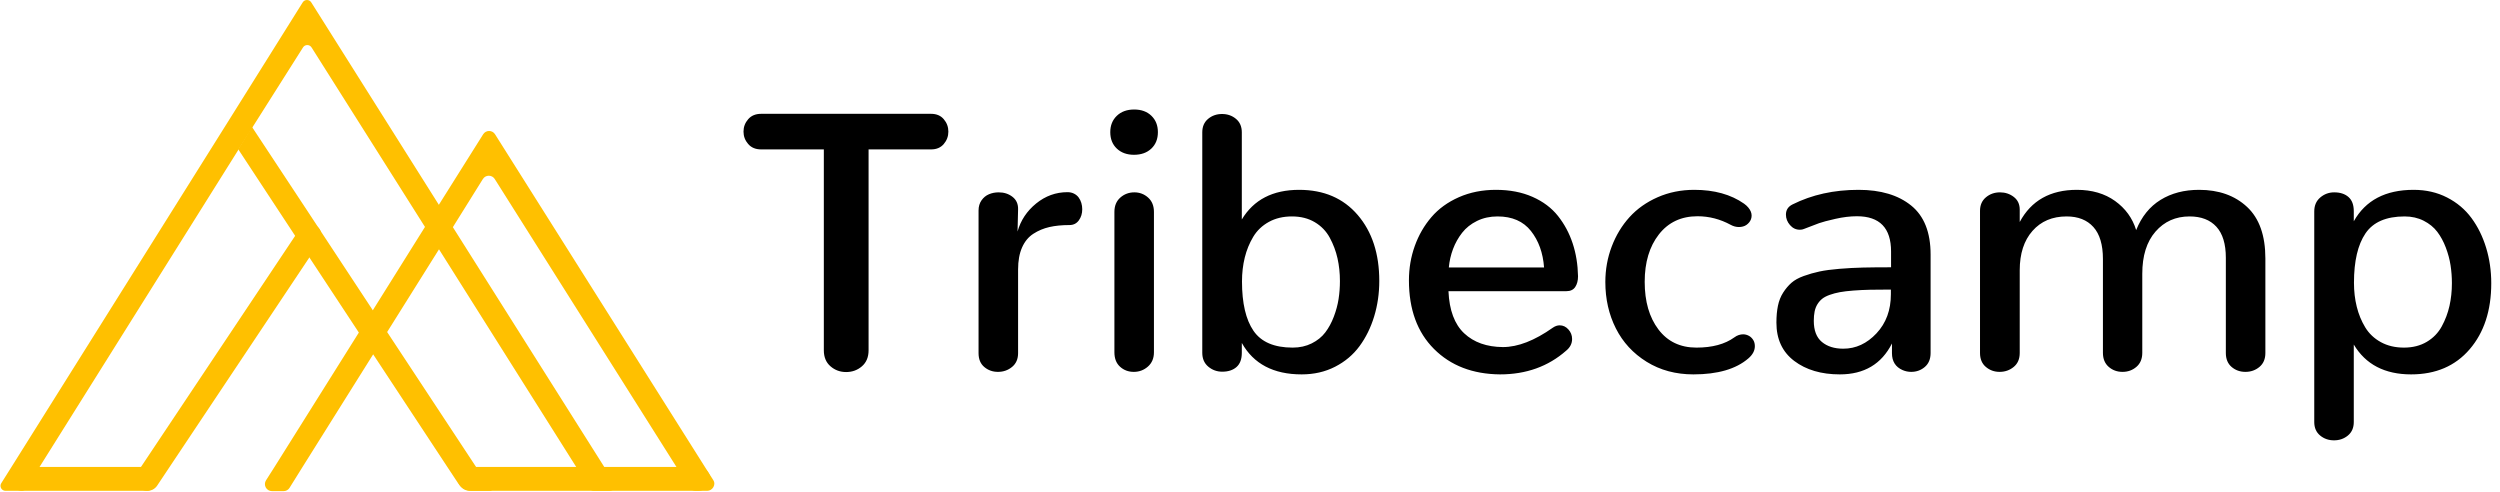 <?xml version="1.0" encoding="UTF-8"?>
<svg width="1302px" height="256px" viewBox="0 0 1302 256" xmlns="http://www.w3.org/2000/svg" xmlns:xlink="http://www.w3.org/1999/xlink" version="1.1">
 <path id="text" d="M1215.558 229.326 C1218.365 229.326 1220.783 228.484 1222.811 226.799 1224.839 225.115 1225.852 222.775 1225.852 219.78 L1225.852 179.444 C1232.029 189.801 1241.981 194.98 1255.707 194.98 1268.559 194.98 1278.729 190.612 1286.216 181.878 1293.703 173.143 1297.447 161.694 1297.447 147.531 1297.447 141.042 1296.557 134.881 1294.779 129.048 1293.001 123.214 1290.459 118.051 1287.152 113.559 1283.845 109.067 1279.603 105.495 1274.424 102.843 1269.246 100.192 1263.443 98.866 1257.017 98.866 1242.355 98.866 1231.967 104.325 1225.852 115.244 L1225.852 110.003 C1225.852 106.696 1224.932 104.232 1223.092 102.609 1221.251 100.987 1218.771 100.176 1215.651 100.176 1212.906 100.176 1210.489 101.065 1208.398 102.843 1206.308 104.621 1205.263 107.039 1205.263 110.096 L1205.263 219.78 C1205.263 222.775 1206.277 225.115 1208.305 226.799 1210.333 228.484 1212.75 229.326 1215.558 229.326 Z M1251.963 181.035 C1247.409 181.035 1243.4 180.084 1239.937 178.181 1236.475 176.278 1233.761 173.704 1231.795 170.46 1229.83 167.216 1228.364 163.644 1227.397 159.744 1226.43 155.845 1225.946 151.68 1225.946 147.25 1225.946 136.02 1227.943 127.457 1231.936 121.561 1235.929 115.665 1242.729 112.717 1252.338 112.717 1256.019 112.717 1259.325 113.465 1262.258 114.963 1265.19 116.46 1267.546 118.379 1269.324 120.718 1271.102 123.058 1272.584 125.788 1273.769 128.907 1274.954 132.027 1275.781 135.115 1276.249 138.172 1276.717 141.23 1276.951 144.318 1276.951 147.438 1276.951 151.618 1276.53 155.58 1275.688 159.323 1274.845 163.067 1273.504 166.623 1271.663 169.992 1269.823 173.361 1267.218 176.044 1263.849 178.04 1260.48 180.037 1256.518 181.035 1251.963 181.035 Z M1041.392 193.67 C1044.2 193.67 1046.649 192.812 1048.739 191.096 1050.829 189.38 1051.874 186.962 1051.874 183.843 L1051.874 140.699 C1051.874 132.089 1054.089 125.273 1058.519 120.25 1062.949 115.228 1068.876 112.717 1076.3 112.717 1082.29 112.717 1086.938 114.557 1090.245 118.238 1093.552 121.919 1095.205 127.472 1095.205 134.897 L1095.205 183.749 C1095.205 186.869 1096.203 189.302 1098.2 191.049 1100.196 192.796 1102.598 193.67 1105.406 193.67 1108.214 193.67 1110.631 192.796 1112.659 191.049 1114.687 189.302 1115.701 186.869 1115.701 183.749 L1115.701 142.571 C1115.701 133.212 1117.993 125.897 1122.579 120.625 1127.165 115.353 1133.076 112.717 1140.314 112.717 1146.366 112.717 1151.03 114.51 1154.305 118.098 1157.581 121.686 1159.219 127.067 1159.219 134.242 L1159.219 183.843 C1159.219 186.962 1160.217 189.38 1162.213 191.096 1164.21 192.812 1166.612 193.67 1169.419 193.67 1172.227 193.67 1174.66 192.812 1176.719 191.096 1178.778 189.38 1179.808 186.962 1179.808 183.843 L1179.808 134.616 C1179.808 122.637 1176.626 113.684 1170.262 107.757 1163.898 101.829 1155.569 98.866 1145.274 98.866 1137.537 98.866 1130.846 100.613 1125.2 104.107 1119.553 107.601 1115.326 112.841 1112.519 119.829 1110.584 113.59 1106.919 108.537 1101.522 104.668 1096.125 100.8 1089.496 98.866 1081.635 98.866 1067.784 98.866 1057.864 104.45 1051.874 115.618 L1051.874 109.16 C1051.874 106.353 1050.845 104.154 1048.786 102.563 1046.727 100.972 1044.325 100.176 1041.58 100.176 1038.772 100.176 1036.339 101.034 1034.28 102.75 1032.221 104.465 1031.191 106.821 1031.191 109.816 L1031.191 183.843 C1031.191 186.962 1032.205 189.38 1034.233 191.096 1036.261 192.812 1038.647 193.67 1041.392 193.67 Z M958.194 194.98 C970.859 194.98 979.906 189.614 985.334 178.883 L985.334 183.936 C985.334 188.179 987.174 191.111 990.855 192.734 992.29 193.358 993.788 193.67 995.348 193.67 998.093 193.67 1000.464 192.812 1002.46 191.096 1004.457 189.38 1005.455 186.962 1005.455 183.843 L1005.455 132.557 C1005.455 121.015 1002.086 112.514 995.348 107.055 988.609 101.595 979.469 98.866 967.927 98.866 955.136 98.866 943.688 101.393 933.58 106.446 931.272 107.569 930.117 109.348 930.117 111.781 930.117 113.777 930.819 115.587 932.223 117.209 933.627 118.831 935.327 119.642 937.324 119.642 937.573 119.642 937.823 119.627 938.072 119.595 938.322 119.564 938.587 119.517 938.868 119.455 939.149 119.393 939.414 119.299 939.663 119.174 943.157 117.802 945.731 116.819 947.384 116.226 949.038 115.634 951.861 114.885 955.854 113.98 959.847 113.075 963.59 112.623 967.084 112.623 978.939 112.623 984.866 118.737 984.866 130.966 L984.866 139.202 C979.126 139.202 974.259 139.249 970.266 139.342 966.273 139.436 962.187 139.654 958.006 139.997 953.826 140.341 950.348 140.808 947.571 141.401 944.795 141.994 942.065 142.774 939.383 143.741 936.7 144.708 934.563 145.893 932.972 147.297 931.381 148.701 929.946 150.401 928.667 152.398 927.388 154.394 926.483 156.671 925.953 159.229 925.422 161.788 925.157 164.72 925.157 168.027 925.157 176.637 928.246 183.281 934.422 187.961 940.599 192.64 948.523 194.98 958.194 194.98 Z M959.972 181.597 C955.355 181.597 951.642 180.427 948.835 178.087 946.027 175.748 944.623 172.082 944.623 167.091 944.623 165.281 944.764 163.675 945.045 162.271 945.325 160.867 945.809 159.604 946.495 158.481 947.181 157.358 948.008 156.406 948.975 155.626 949.942 154.846 951.253 154.16 952.906 153.567 954.559 152.975 956.322 152.507 958.194 152.164 960.065 151.82 962.421 151.54 965.259 151.321 968.098 151.103 970.999 150.963 973.963 150.9 976.927 150.838 980.53 150.807 984.772 150.807 L984.772 153.24 C984.772 161.476 982.277 168.261 977.285 173.595 972.294 178.93 966.523 181.597 959.972 181.597 Z M881.92 194.98 C894.586 194.98 904.131 192.203 910.558 186.65 912.804 184.716 913.927 182.595 913.927 180.287 913.927 179.725 913.864 179.179 913.74 178.649 913.615 178.118 913.412 177.619 913.131 177.151 912.851 176.683 912.523 176.262 912.149 175.888 911.774 175.514 911.369 175.202 910.932 174.952 910.495 174.703 910.012 174.5 909.481 174.344 908.951 174.188 908.405 174.11 907.844 174.11 907.095 174.11 906.331 174.235 905.551 174.484 904.771 174.734 904.007 175.139 903.258 175.701 898.329 179.257 891.747 181.035 883.511 181.035 875.088 181.035 868.49 177.885 863.717 171.583 858.944 165.281 856.558 157.015 856.558 146.782 856.558 136.613 859.022 128.377 863.951 122.075 868.88 115.774 875.587 112.623 884.073 112.623 890.125 112.623 895.896 114.121 901.386 117.115 902.073 117.49 902.774 117.77 903.492 117.958 904.209 118.145 904.911 118.238 905.598 118.238 906.346 118.238 907.064 118.145 907.75 117.958 908.436 117.77 909.045 117.49 909.575 117.115 910.105 116.741 910.573 116.304 910.979 115.805 911.384 115.306 911.696 114.76 911.915 114.167 912.133 113.575 912.242 112.935 912.242 112.249 912.242 111.562 912.102 110.876 911.821 110.19 911.54 109.504 911.104 108.802 910.511 108.084 909.918 107.367 909.185 106.696 908.312 106.072 901.449 101.268 892.807 98.866 882.388 98.866 875.525 98.866 869.177 100.145 863.343 102.703 857.509 105.261 852.612 108.724 848.65 113.091 844.688 117.458 841.6 122.559 839.385 128.393 837.17 134.226 836.062 140.387 836.062 146.876 836.062 155.736 837.887 163.784 841.537 171.021 845.187 178.259 850.537 184.061 857.587 188.429 864.638 192.796 872.749 194.98 881.92 194.98 Z M781.22 194.98 C794.822 194.98 806.302 190.862 815.66 182.626 817.719 180.942 818.749 178.914 818.749 176.543 818.749 174.671 818.109 173.018 816.83 171.583 815.551 170.148 814.038 169.43 812.291 169.43 811.106 169.43 809.92 169.836 808.735 170.647 799.189 177.385 790.517 180.755 782.718 180.755 774.295 180.692 767.572 178.306 762.55 173.595 757.527 168.885 754.798 161.569 754.361 151.649 L815.754 151.649 C817.875 151.649 819.42 150.916 820.387 149.45 821.354 147.983 821.837 146.127 821.837 143.881 821.712 137.704 820.777 131.98 819.03 126.708 817.283 121.436 814.74 116.694 811.402 112.483 808.064 108.271 803.635 104.949 798.113 102.516 792.591 100.082 786.243 98.866 779.068 98.866 772.018 98.866 765.591 100.145 759.789 102.703 753.987 105.261 749.214 108.724 745.47 113.091 741.727 117.458 738.841 122.465 736.813 128.112 734.786 133.758 733.772 139.732 733.772 146.034 733.772 161.133 738.124 173.034 746.827 181.737 755.531 190.441 766.995 194.855 781.22 194.98 Z M754.548 139.295 C754.86 135.926 755.593 132.713 756.747 129.656 757.902 126.599 759.477 123.791 761.474 121.233 763.47 118.675 766.059 116.616 769.241 115.056 772.423 113.497 775.98 112.717 779.91 112.717 787.522 112.717 793.324 115.244 797.317 120.297 801.31 125.351 803.588 131.684 804.149 139.295 Z M677.9 194.98 C684.327 194.98 690.129 193.654 695.308 191.002 700.486 188.351 704.729 184.779 708.035 180.287 711.342 175.794 713.885 170.632 715.663 164.798 717.441 158.964 718.33 152.803 718.33 146.314 718.33 132.152 714.586 120.703 707.099 111.968 699.612 103.233 689.443 98.866 676.59 98.866 662.864 98.866 652.913 104.013 646.736 114.308 L646.736 68.918 C646.736 65.923 645.722 63.584 643.694 61.899 641.667 60.214 639.249 59.372 636.441 59.372 633.634 59.372 631.216 60.214 629.188 61.899 627.161 63.584 626.147 65.923 626.147 68.918 L626.147 183.749 C626.147 186.806 627.192 189.209 629.282 190.956 631.372 192.702 633.79 193.576 636.535 193.576 639.654 193.576 642.134 192.765 643.975 191.143 645.816 189.52 646.736 187.056 646.736 183.749 L646.736 178.602 C652.85 189.521 663.238 194.98 677.9 194.98 Z M673.221 181.035 C663.613 181.035 656.812 178.118 652.819 172.285 648.826 166.451 646.829 157.888 646.829 146.595 646.829 142.165 647.313 138.001 648.28 134.101 649.247 130.202 650.713 126.614 652.679 123.339 654.644 120.063 657.358 117.474 660.821 115.571 664.283 113.668 668.292 112.717 672.847 112.717 677.401 112.717 681.363 113.715 684.732 115.712 688.101 117.708 690.706 120.406 692.547 123.807 694.387 127.207 695.729 130.779 696.571 134.522 697.413 138.266 697.834 142.228 697.834 146.408 697.834 149.59 697.6 152.694 697.132 155.72 696.665 158.746 695.838 161.819 694.652 164.938 693.467 168.058 691.985 170.787 690.207 173.127 688.429 175.467 686.074 177.37 683.141 178.836 680.209 180.302 676.902 181.035 673.221 181.035 Z M590.49 193.67 C593.298 193.67 595.747 192.749 597.837 190.909 599.927 189.068 600.972 186.588 600.972 183.469 L600.972 110.377 C600.972 107.195 599.958 104.699 597.93 102.89 595.902 101.081 593.516 100.176 590.771 100.176 587.963 100.176 585.53 101.081 583.471 102.89 581.412 104.699 580.383 107.195 580.383 110.377 L580.383 183.469 C580.383 186.713 581.365 189.224 583.331 191.002 585.296 192.78 587.682 193.67 590.49 193.67 Z M590.584 80.616 C594.327 80.616 597.337 79.54 599.615 77.388 601.892 75.235 603.031 72.381 603.031 68.824 603.031 65.33 601.908 62.492 599.662 60.308 597.415 58.124 594.421 57.032 590.677 57.032 586.934 57.032 583.923 58.124 581.646 60.308 579.369 62.492 578.23 65.33 578.23 68.824 578.23 72.381 579.369 75.235 581.646 77.388 583.923 79.54 586.903 80.616 590.584 80.616 Z M519.738 193.67 C522.546 193.67 524.995 192.812 527.085 191.096 529.175 189.38 530.22 186.994 530.22 183.936 L530.22 140.325 C530.22 135.833 530.906 132.027 532.279 128.907 533.651 125.788 535.617 123.401 538.175 121.748 540.733 120.094 543.525 118.925 546.551 118.238 549.577 117.552 553.055 117.209 556.986 117.209 559.045 117.209 560.667 116.398 561.852 114.776 563.038 113.153 563.631 111.219 563.631 108.973 563.631 107.85 563.475 106.758 563.163 105.698 562.851 104.637 562.383 103.686 561.759 102.843 561.135 102.001 560.324 101.33 559.326 100.831 558.327 100.332 557.204 100.082 555.956 100.082 549.904 100.082 544.461 102.048 539.625 105.978 534.79 109.909 531.561 114.776 529.939 120.578 L530.22 108.973 C530.282 106.228 529.315 104.076 527.319 102.516 525.322 100.956 522.92 100.176 520.113 100.176 518.303 100.176 516.619 100.504 515.059 101.159 513.499 101.814 512.204 102.874 511.175 104.341 510.146 105.807 509.631 107.569 509.631 109.628 L509.631 183.936 C509.631 187.056 510.629 189.458 512.626 191.143 514.622 192.827 516.993 193.67 519.738 193.67 Z M440.657 193.763 C443.839 193.763 446.584 192.765 448.893 190.768 451.201 188.772 452.356 185.995 452.356 182.439 L452.356 77.809 484.924 77.809 C487.731 77.809 489.931 76.873 491.522 75.001 493.113 73.129 493.908 70.977 493.908 68.544 493.908 66.11 493.113 63.958 491.522 62.086 489.931 60.214 487.731 59.279 484.924 59.279 L396.391 59.279 C393.521 59.279 391.274 60.214 389.652 62.086 388.03 63.958 387.219 66.11 387.219 68.544 387.219 70.977 388.03 73.129 389.652 75.001 391.274 76.873 393.521 77.809 396.391 77.809 L429.052 77.809 429.052 182.439 C429.052 185.995 430.207 188.772 432.515 190.768 434.824 192.765 437.538 193.763 440.657 193.763 Z" fill="#000000" fill-opacity="1" stroke="none"/>
 <g id="logo">
  <path id="Path_4" d="M317.654 255.623 L309.262 255.623 C308.365 255.633 307.533 255.157 307.086 254.38 L300.095 243.193 228.783 130.085 221.481 118.432 162.287 24.745 C161.814 23.95 160.958 23.463 160.034 23.463 159.11 23.463 158.253 23.95 157.781 24.745 L131.523 66.228 124.222 77.881 20.587 243.193 13.596 254.38 C13.121 255.129 12.307 255.595 11.421 255.623 L2.876 255.623 C1.914 255.63 1.028 255.105 0.572 254.258 0.116 253.411 0.165 252.382 0.7 251.583 L5.983 243.191 116.761 66.535 124.062 54.882 157.623 1.282 C158.096 0.487 158.952 0 159.876 0 160.801 0 161.657 0.487 162.129 1.282 L228.627 106.779 235.929 118.432 314.701 243.193 319.983 251.586 C320.416 252.424 320.393 253.424 319.922 254.241 319.45 255.058 318.596 255.579 317.654 255.623 Z" fill="#ffc000" fill-opacity="1" stroke="none"/>
  <path id="Path_5" d="M368.304 255.623 L362.242 255.623 C360.978 255.641 359.798 254.992 359.137 253.914 L352.301 243.194 257.681 93.262 C257.022 92.177 255.844 91.515 254.574 91.515 253.304 91.515 252.126 92.177 251.467 93.262 L235.772 118.432 228.47 130.085 201.592 172.969 194.291 184.622 157.468 243.351 150.787 254.071 C150.126 255.149 148.946 255.798 147.682 255.78 L141.623 255.78 C140.295 255.777 139.073 255.056 138.428 253.895 137.784 252.734 137.818 251.315 138.518 250.187 L142.868 243.35 186.837 173.275 194.139 161.623 221.169 118.432 228.47 106.779 251.62 69.957 C252.28 68.872 253.458 68.209 254.728 68.209 255.997 68.209 257.175 68.872 257.835 69.957 L367.217 243.349 371.567 250.185 C372.965 252.36 371.101 255.623 368.304 255.623 Z" fill="#ffc000" fill-opacity="1" stroke="none"/>
  <path id="Path_6" d="M256.128 255.624 L245.721 255.624 C242.915 255.624 240.293 254.226 238.73 251.895 L232.981 243.194 194.293 184.465 186.836 173.123 161.041 133.966 153.584 122.624 124.064 77.726 131.21 66.073 161.041 111.285 168.499 122.627 193.979 161.316 201.44 172.654 247.74 242.881 Z" fill="#ffc000" fill-opacity="1" stroke="none"/>
  <path id="Path_7" d="M166.324 126.2 L161.198 133.969 88.329 243.193 86.153 246.456 81.803 252.982 C80.649 254.671 78.721 255.664 76.676 255.623 75.021 255.646 73.427 254.998 72.257 253.828 71.087 252.657 70.439 251.064 70.462 249.409 70.463 248.184 70.844 246.99 71.552 245.991 L73.417 243.194 153.744 122.783 156.074 119.365 C157.23 117.621 159.184 116.572 161.277 116.572 163.37 116.572 165.324 117.621 166.48 119.365 167.752 121.483 167.691 124.143 166.324 126.2 Z" fill="#ffc000" fill-opacity="1" stroke="none"/>
  <path id="Path_11" d="M76.206 255.623 L11.577 255.623 C9.509 255.604 7.586 254.555 6.45 252.827 5.186 250.93 5.066 248.492 6.137 246.48 7.208 244.467 9.297 243.205 11.577 243.194 L76.21 243.194 C78.361 243.204 80.356 244.319 81.49 246.147 84.131 250.185 81.023 255.623 76.206 255.623 Z" fill="#ffc000" fill-opacity="1" stroke="none"/>
  <path id="Path_10" d="M363.641 255.623 L244.63 255.623 C242.562 255.604 240.64 254.555 239.504 252.827 238.24 250.93 238.119 248.492 239.19 246.48 240.262 244.467 242.351 243.205 244.63 243.194 L363.641 243.194 C365.793 243.204 367.789 244.319 368.924 246.147 371.567 250.185 368.46 255.623 363.641 255.623 Z" fill="#ffc000" fill-opacity="1" stroke="none"/>
 </g>
</svg>
